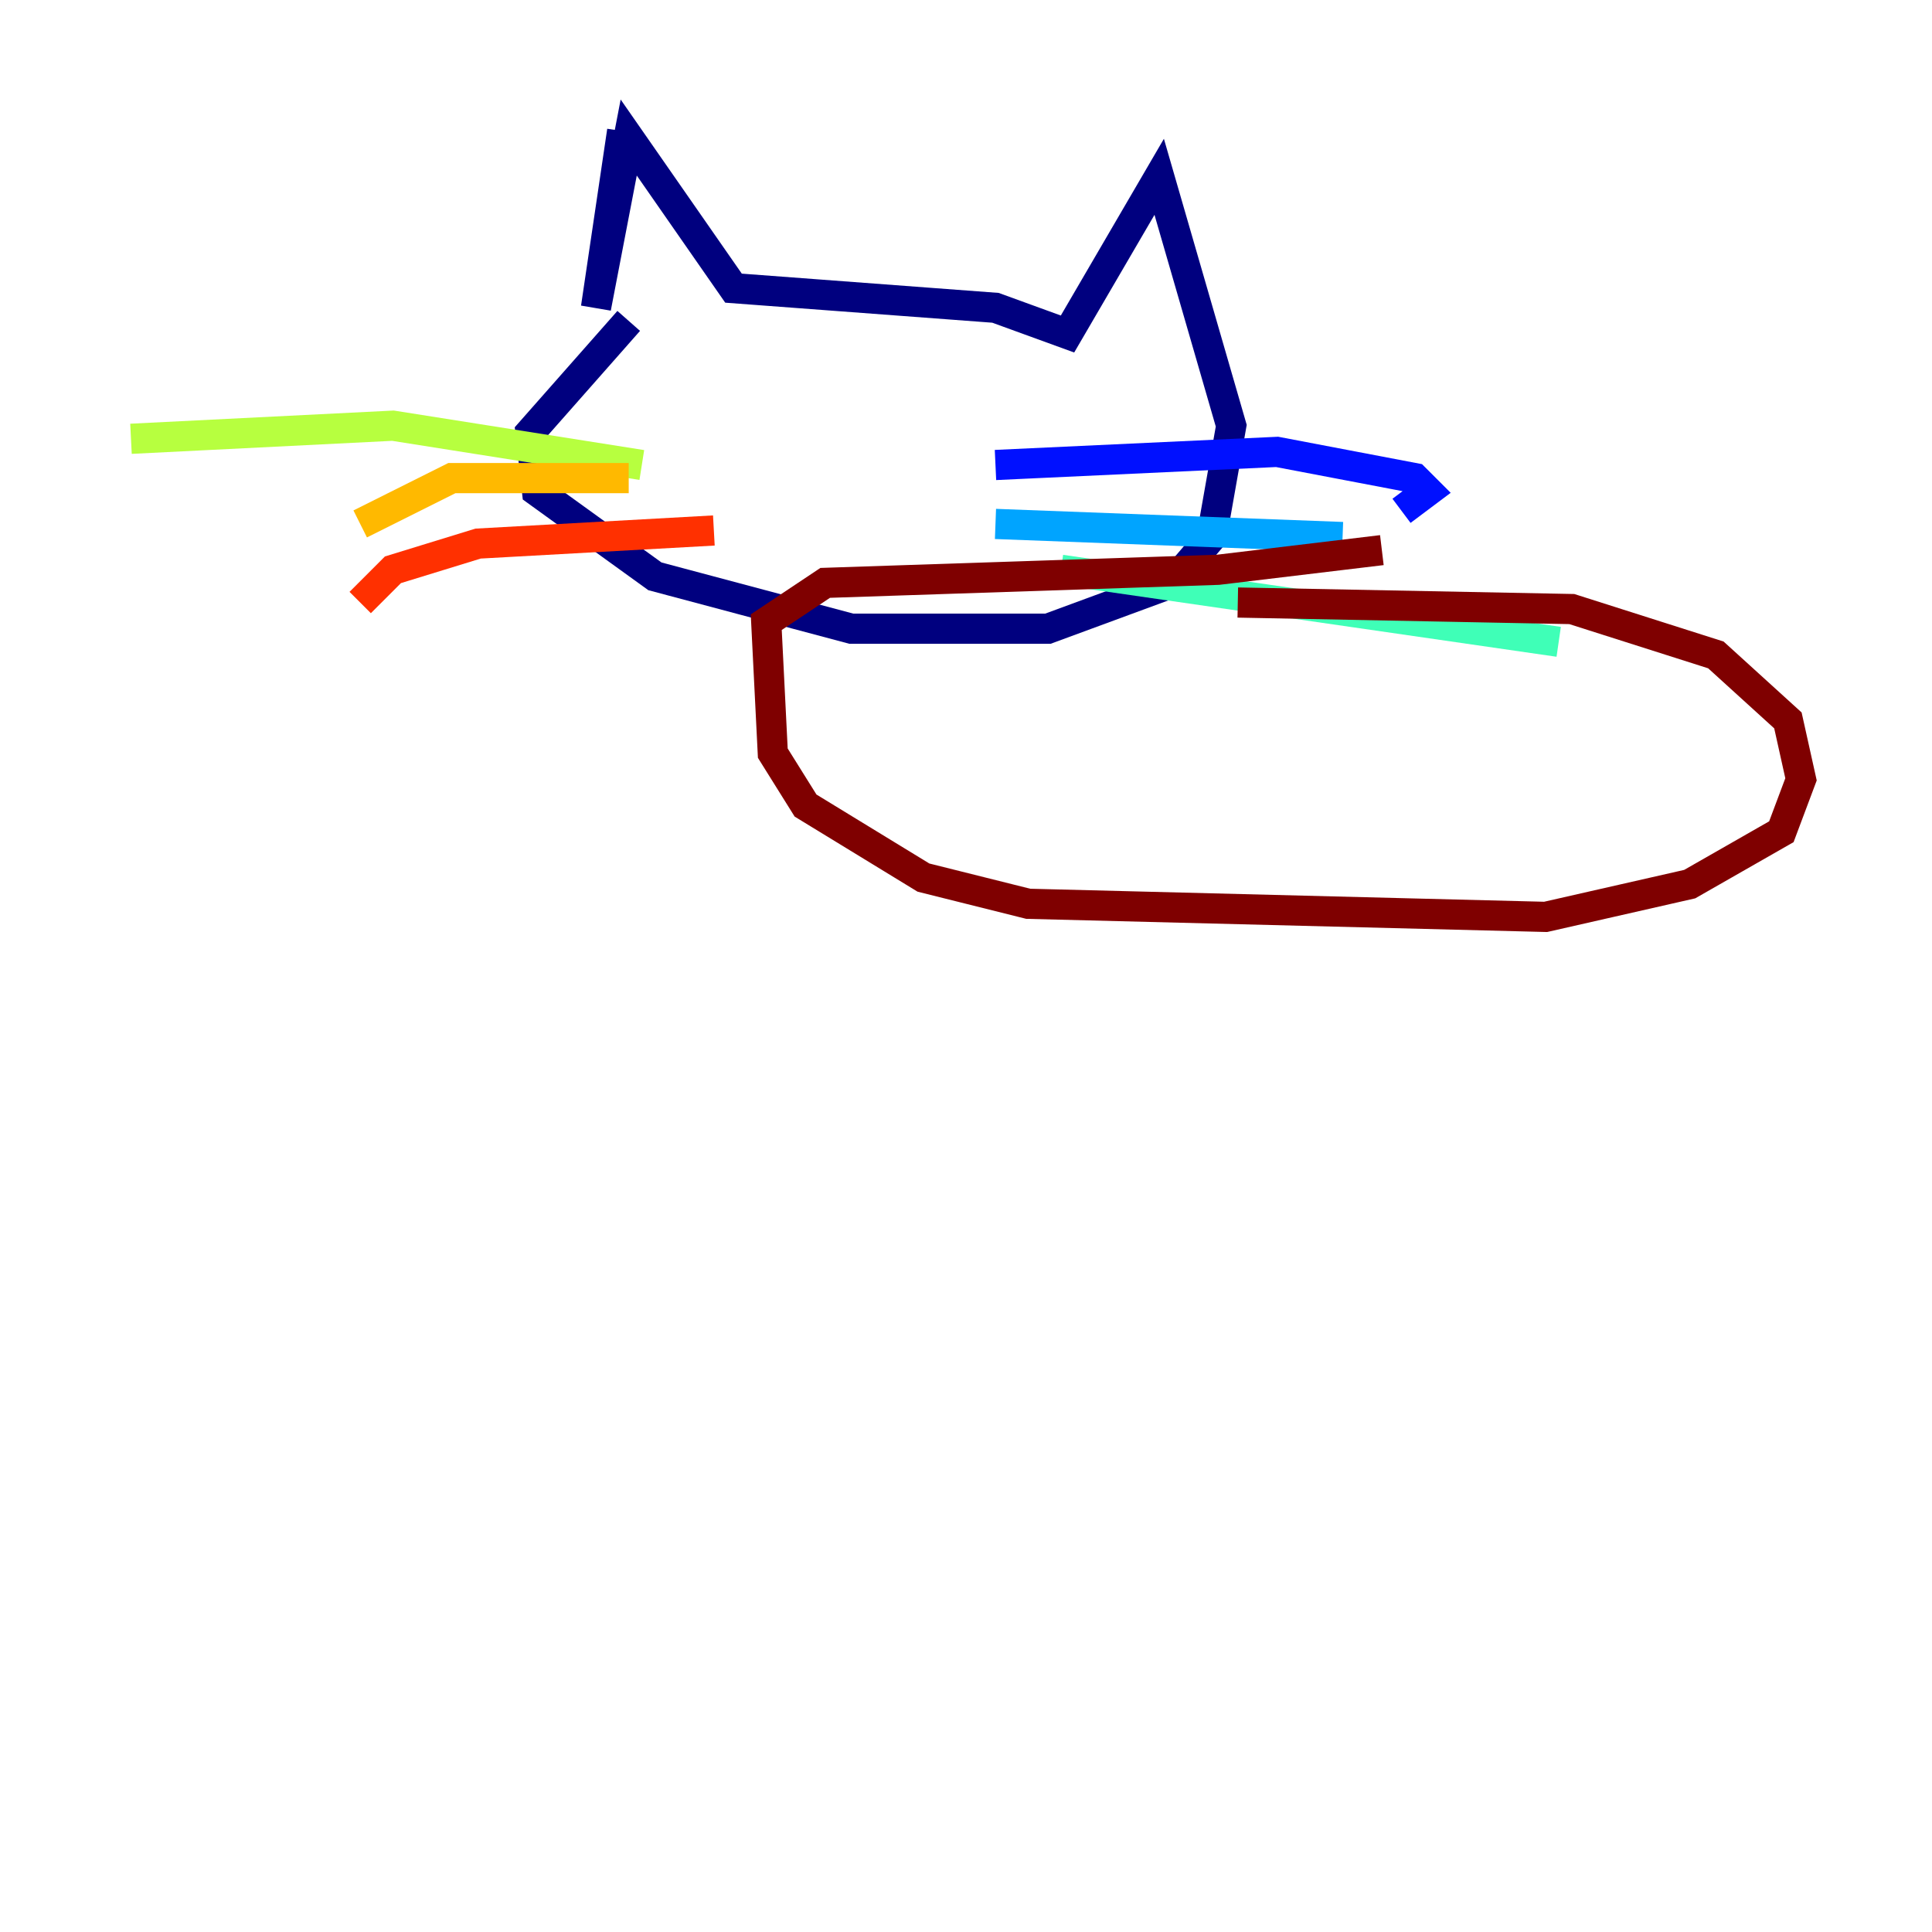 <?xml version="1.0" encoding="utf-8" ?>
<svg baseProfile="tiny" height="128" version="1.2" viewBox="0,0,128,128" width="128" xmlns="http://www.w3.org/2000/svg" xmlns:ev="http://www.w3.org/2001/xml-events" xmlns:xlink="http://www.w3.org/1999/xlink"><defs /><polyline fill="none" points="41.22,8.678 39.485,20.393 41.654,9.112 48.597,19.091 65.953,20.393 70.725,22.129 76.8,11.715 81.573,28.203 80.271,35.58 77.668,38.617 69.424,41.654 56.407,41.654 43.39,38.183 35.58,32.542 35.146,28.637 41.654,21.261" stroke="#00007f" stroke-width="2" /><polyline fill="none" points="65.953,30.807 84.61,29.939 93.722,31.675 94.59,32.542 92.854,33.844" stroke="#0010ff" stroke-width="2" /><polyline fill="none" points="65.953,34.712 88.949,35.58" stroke="#00a4ff" stroke-width="2" /><polyline fill="none" points="70.291,37.749 103.268,42.522" stroke="#3fffb7" stroke-width="2" /><polyline fill="none" points="42.522,30.807 26.034,28.203 8.678,29.071" stroke="#b7ff3f" stroke-width="2" /><polyline fill="none" points="41.654,31.675 29.939,31.675 23.864,34.712" stroke="#ffb900" stroke-width="2" /><polyline fill="none" points="47.295,35.146 31.675,36.014 26.034,37.749 23.864,39.919" stroke="#ff3000" stroke-width="2" /><polyline fill="none" points="91.552,36.447 80.705,37.749 54.671,38.617 50.766,41.22 51.2,49.898 53.37,53.37 61.18,58.142 68.122,59.878 102.4,60.746 111.946,58.576 118.02,55.105 119.322,51.634 118.454,47.729 113.681,43.39 104.136,40.352 82.007,39.919" stroke="#7f0000" stroke-width="2" /></svg>